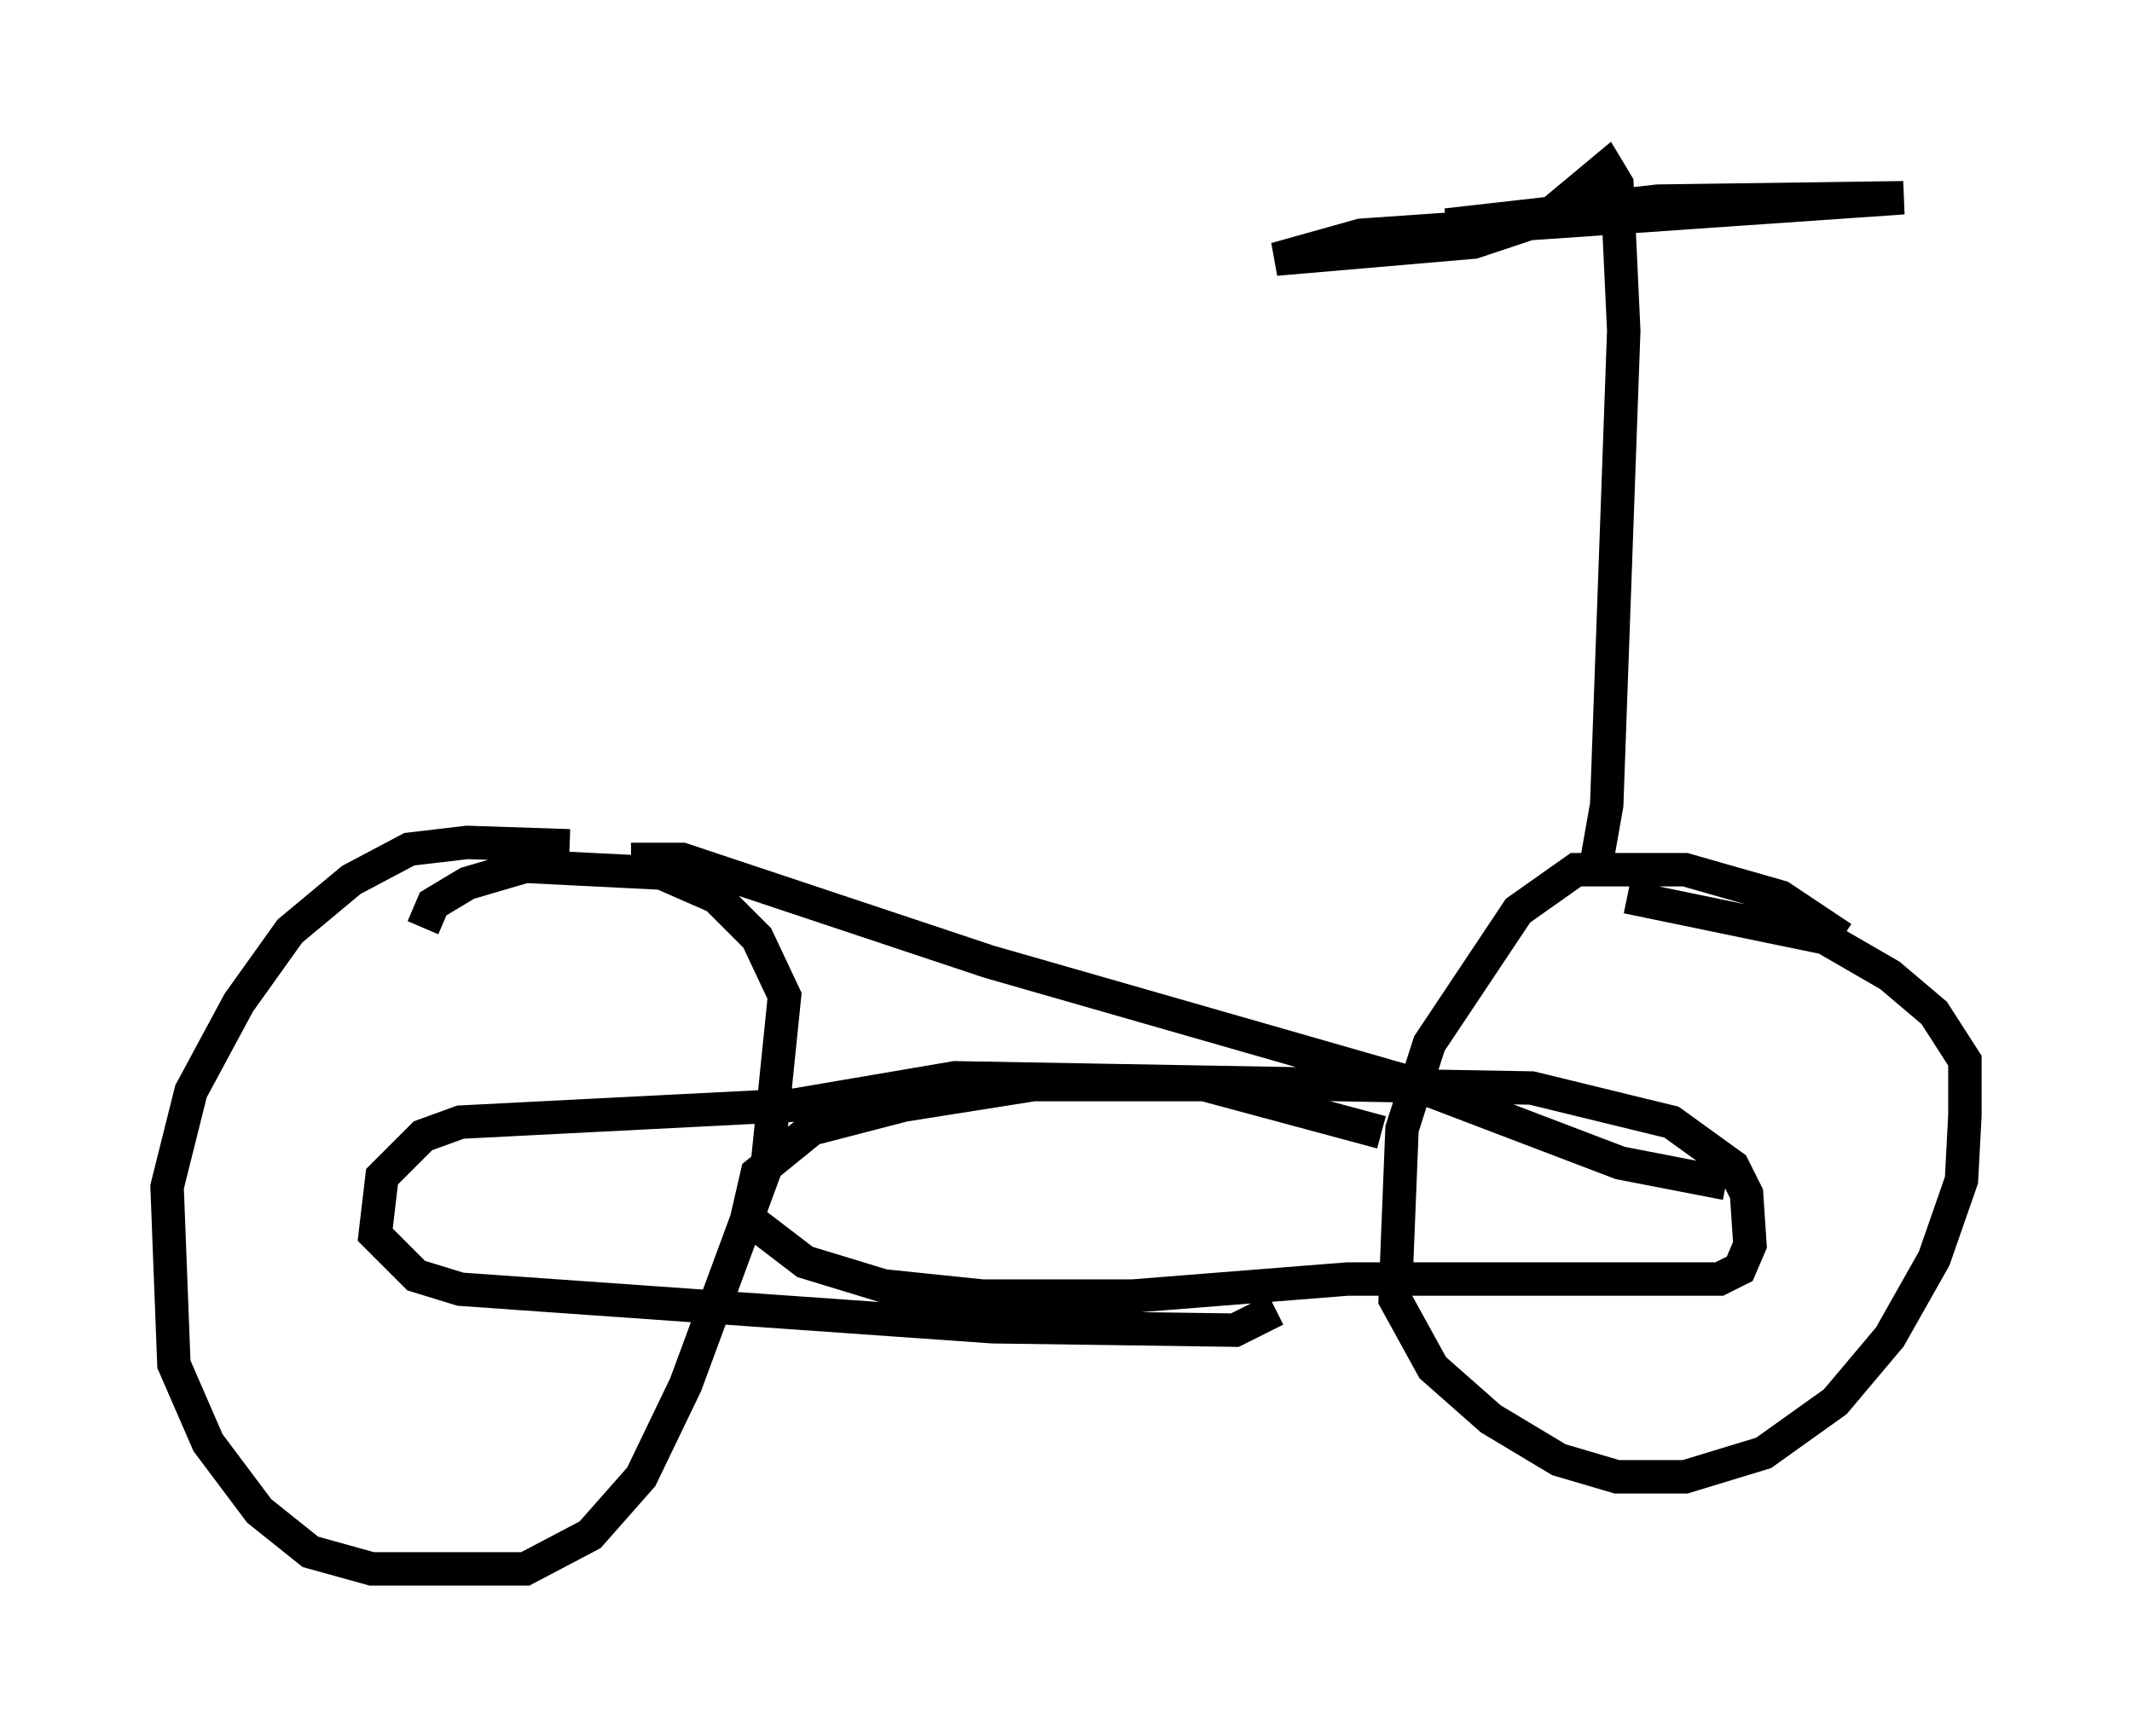 <?xml version="1.0" encoding="utf-8" ?>
<svg baseProfile="full" height="51.957" version="1.1" width="63.799" xmlns="http://www.w3.org/2000/svg" xmlns:ev="http://www.w3.org/2001/xml-events" xmlns:xlink="http://www.w3.org/1999/xlink"><defs /><rect fill="white" height="51.957" width="63.799" x="0" y="0" /><path d="M17.965, 25.621 m-0.919, -0.306 l-3.063, -0.102 -1.735, 0.204 l-1.735, 0.919 -1.838, 1.531 l-1.531, 2.144 -1.429, 2.654 l-0.715, 2.858 0.204, 5.308 l1.021, 2.348 1.531, 2.042 l1.531, 1.225 1.838, 0.51 l4.594, 0.0 1.94, -1.021 l1.531, -1.735 1.327, -2.756 l2.45, -6.635 0.51, -5.002 l-0.817, -1.735 -1.225, -1.225 l-1.633, -0.715 -4.083, -0.204 l-1.735, 0.51 -1.021, 0.613 l-0.306, 0.715 m42.467, 0.306 l-1.838, -1.225 -2.858, -0.817 l-3.267, 0.0 -1.735, 1.225 l-2.654, 3.981 -0.817, 2.552 l-0.204, 5.104 1.123, 2.042 l1.735, 1.531 2.042, 1.225 l1.735, 0.51 2.042, 0.0 l2.348, -0.715 2.144, -1.531 l1.633, -1.94 1.327, -2.348 l0.817, -2.348 0.102, -1.94 l0.0, -1.633 -0.919, -1.429 l-1.327, -1.123 -1.94, -1.123 l-5.921, -1.225 m-29.809, -1.123 l1.531, 0.0 9.188, 3.063 l12.454, 3.573 6.431, 2.45 l3.165, 0.613 m-10.311, -1.531 l-5.308, -1.429 -5.104, 0.0 l-3.879, 0.613 -2.756, 0.715 l-1.633, 1.327 -0.306, 1.327 l1.735, 1.327 2.348, 0.715 l2.96, 0.306 4.492, 0.0 l6.431, -0.51 11.127, 0.0 l0.613, -0.306 0.306, -0.715 l-0.102, -1.531 -0.408, -0.817 l-1.838, -1.327 -4.185, -1.021 l-17.252, -0.306 -4.798, 0.817 l-10.004, 0.51 -1.123, 0.408 l-1.225, 1.225 -0.204, 1.735 l1.225, 1.225 1.327, 0.408 l15.925, 1.123 7.248, 0.102 l1.225, -0.613 m9.596, -13.373 l0.306, -1.735 0.51, -14.19 l-0.204, -4.39 -0.306, -0.51 l-1.838, 1.531 -2.144, 0.715 l-5.921, 0.51 2.552, -0.715 l16.231, -1.123 -7.35, 0.102 l-6.329, 0.715 " fill="none" stroke="black" stroke-width="1" /></svg>